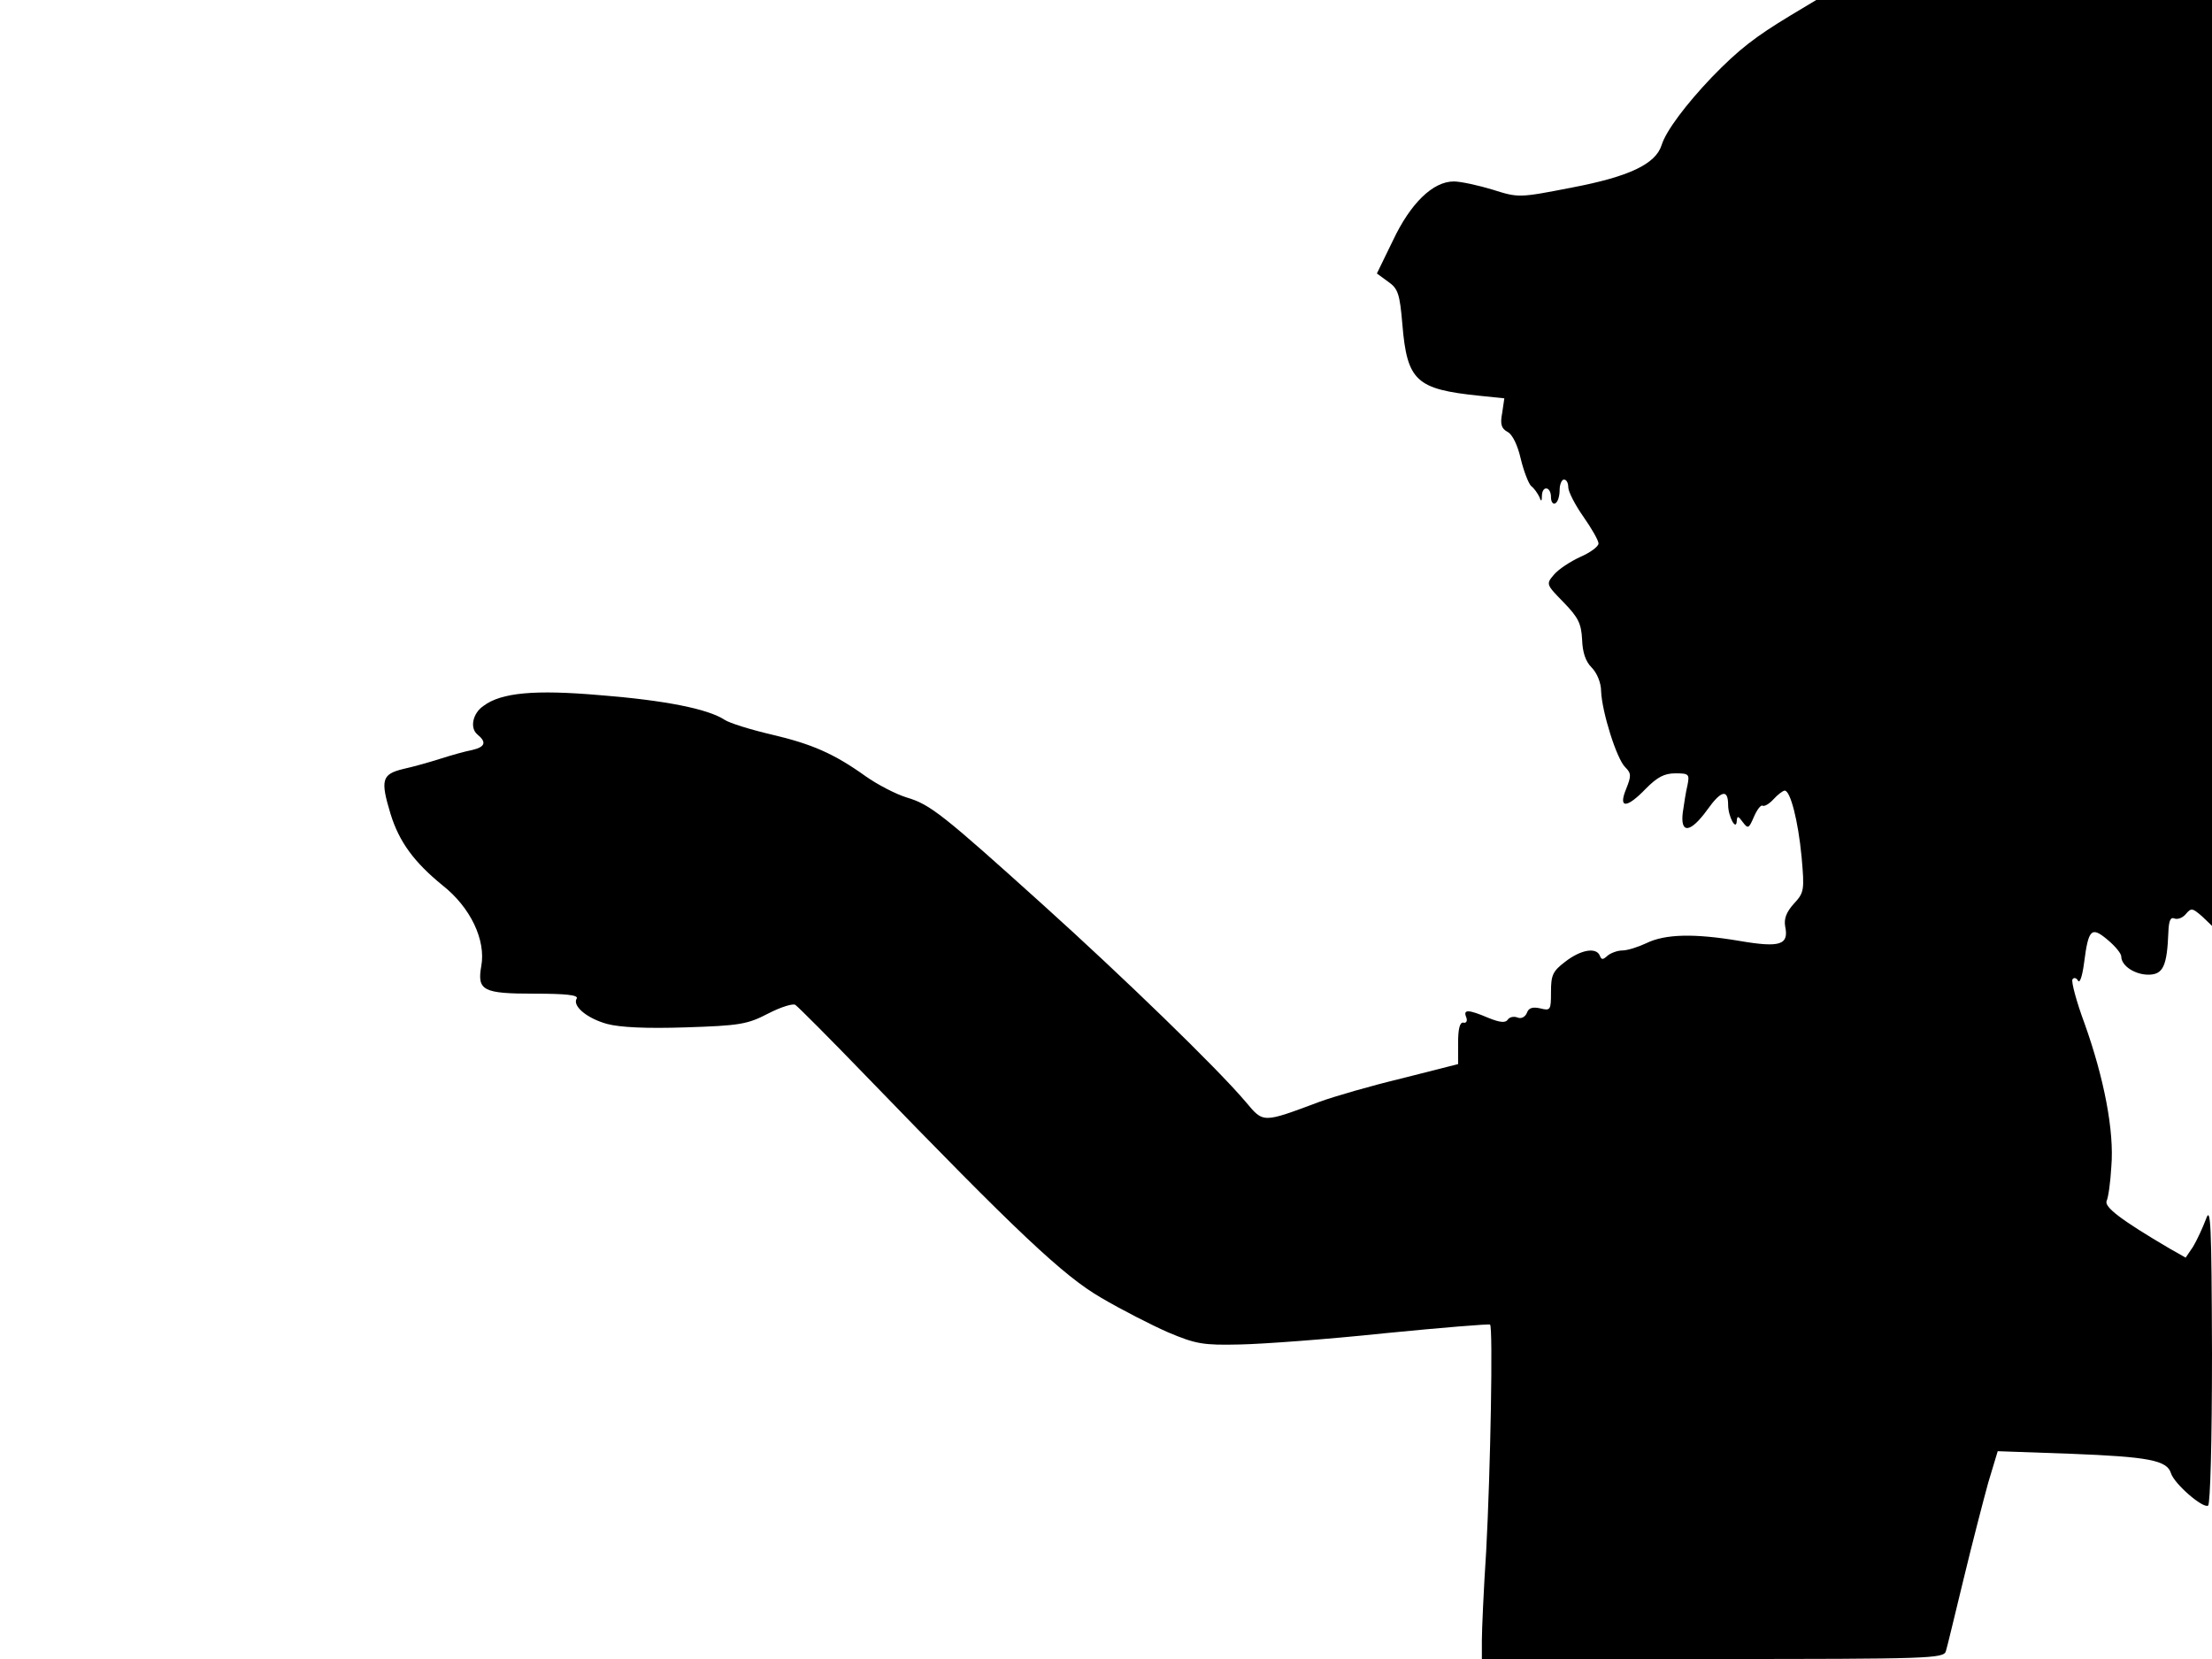 <svg xmlns="http://www.w3.org/2000/svg" width="682.667" height="512" version="1.0" viewBox="0 0 512 384"><path d="M414.4 3.6c-8.1 4.9-11.9 7.8-18.2 14.3-5.9 6.2-10.6 12.4-11.6 15.7-1.4 4.4-7.6 7.3-20.7 9.8-12.3 2.4-12.4 2.4-18.4.5-3.3-1-7.4-1.9-9-1.9-4.8 0-10 5-14.1 13.7l-3.7 7.6 2.6 1.9c2.3 1.6 2.7 2.8 3.3 9.9 1.1 13.1 3.2 15 17.8 16.5l5.8.6-.5 3.4c-.5 2.6-.2 3.6 1.3 4.4 1.1.6 2.3 3.1 3 6.2.7 2.9 1.8 5.7 2.4 6.3.7.5 1.5 1.7 1.9 2.5q.6 1.8.6-.3c.1-2.4 2.1-2.1 2.1.4 0 1.1.5 1.7 1 1.4.6-.3 1-1.7 1-3.1 0-1.3.5-2.4 1-2.4.6 0 1 .8 1 1.8s1.6 4.1 3.5 6.8 3.5 5.5 3.5 6.2-1.9 2.1-4.2 3.1c-2.4 1.1-5.1 2.9-6.1 4.1-1.9 2.2-1.8 2.3 2.2 6.4 3.4 3.5 4.1 4.9 4.3 8.6.1 3 .8 5.1 2.2 6.5 1.2 1.2 2.2 3.5 2.2 5.5.2 4.8 3.6 15.7 5.6 17.6 1.4 1.4 1.4 2 .2 5-1.9 4.6.1 4.6 4.6-.1 2.6-2.6 4.2-3.5 6.8-3.5 3.1 0 3.3.2 2.8 2.7-.4 1.6-.8 4.4-1.1 6.4-.6 5 1.8 4.7 5.7-.7 3.2-4.5 4.8-4.8 4.8-1.1 0 2.7 1.9 6.2 2 3.7.1-1.2.3-1.2 1.4.3 1.2 1.6 1.4 1.5 2.6-1.3.7-1.6 1.6-2.8 2-2.5.4.2 1.5-.4 2.5-1.5s2.2-2 2.6-2c1.3 0 3.1 6.9 3.9 15.3.7 7.8.6 8.3-1.8 10.9-1.7 1.9-2.3 3.4-2 5.2.9 4.3-1.1 5-10.5 3.4-10.6-1.8-17.3-1.6-21.6.5-1.9.9-4.4 1.7-5.6 1.7-1.1 0-2.7.6-3.4 1.2-1.1 1-1.4 1-1.8 0-.8-2-4.4-1.4-8 1.4-2.9 2.2-3.3 3.1-3.3 7 0 4.2-.1 4.4-2.5 3.8-1.8-.4-2.7-.1-3.1 1.1-.4.9-1.3 1.4-2.2 1-.8-.3-1.8-.1-2.2.5-.5.8-1.8.7-4.5-.4-4.7-2-5.9-2-5.1-.1.3.8 0 1.4-.7 1.2-.8-.1-1.2 1.4-1.2 4.7v4.9l-13 3.3c-7.1 1.7-15.7 4.2-19 5.4-13.4 5-13 5-17.2 0-6.7-7.9-28.4-28.9-46.7-45.4-23.5-21.2-26.3-23.4-31.7-25-2.6-.8-6.8-3-9.5-4.9-7.4-5.3-12.5-7.5-21.9-9.7-4.7-1.1-9.6-2.6-10.8-3.4-3.8-2.5-13.7-4.5-28.9-5.7-15-1.3-22.8-.6-26.9 2.5-2.5 1.7-3.2 5.1-1.4 6.6 2.2 1.8 1.8 2.9-1.2 3.6-1.6.3-4.8 1.2-7.3 2s-6.4 1.9-8.7 2.4c-4.9 1.2-5.3 2.5-2.9 10.4 2 6.5 5.5 11.2 12 16.5 6.5 5.1 10.1 12.7 9 18.7-1 5.7.4 6.4 12.3 6.4 7.1 0 10.2.3 9.8 1.1-1.1 1.7 2.3 4.6 7 5.9 3 .8 9 1.1 18.2.8 12.5-.4 14.3-.7 19.1-3.2 2.9-1.5 5.8-2.4 6.3-2 .6.4 7.9 7.7 16.2 16.3 35.2 36.4 45.8 46.4 54.6 51.5 4.6 2.7 11.6 6.3 15.5 8 6.4 2.7 8.1 3 16.6 2.8 5.2-.1 20.3-1.2 33.5-2.6 13.2-1.3 24.2-2.2 24.4-2 .7.7.1 33.8-.9 52.4-.6 9.1-1 18.4-1 20.7v4.3h53.4c50.1 0 53.5-.1 54-1.8.3-.9 2.1-8.5 4.1-16.7 2-8.3 4.6-18.3 5.7-22.3l2.2-7.3 17 .6c17.9.7 22.2 1.5 23.1 4.5.8 2.5 7.4 8.2 8.6 7.5.5-.4.9-14.7.9-35.3-.1-30.2-.3-34.2-1.4-31-.8 2.1-2.1 4.9-3 6.4l-1.7 2.5-3.7-2.1c-11.4-6.7-15.1-9.6-14.6-11 .4-.8.9-4.4 1.1-8 .7-8.2-1.7-20.5-6.2-33.1-1.9-5.1-3.1-9.7-2.8-10.2s.9-.4 1.3.3 1-1.1 1.4-4.2c1-7.8 1.7-8.4 5.4-5.3 1.8 1.5 3.2 3.2 3.2 3.9 0 2.2 3.3 4.3 6.5 4.2s4.1-2.1 4.4-9.8c.1-2.7.5-3.6 1.4-3.2.8.3 2-.2 2.7-1.1 1.2-1.4 1.5-1.3 3.7.6l2.3 2.2V0h-91.6z"/></svg>